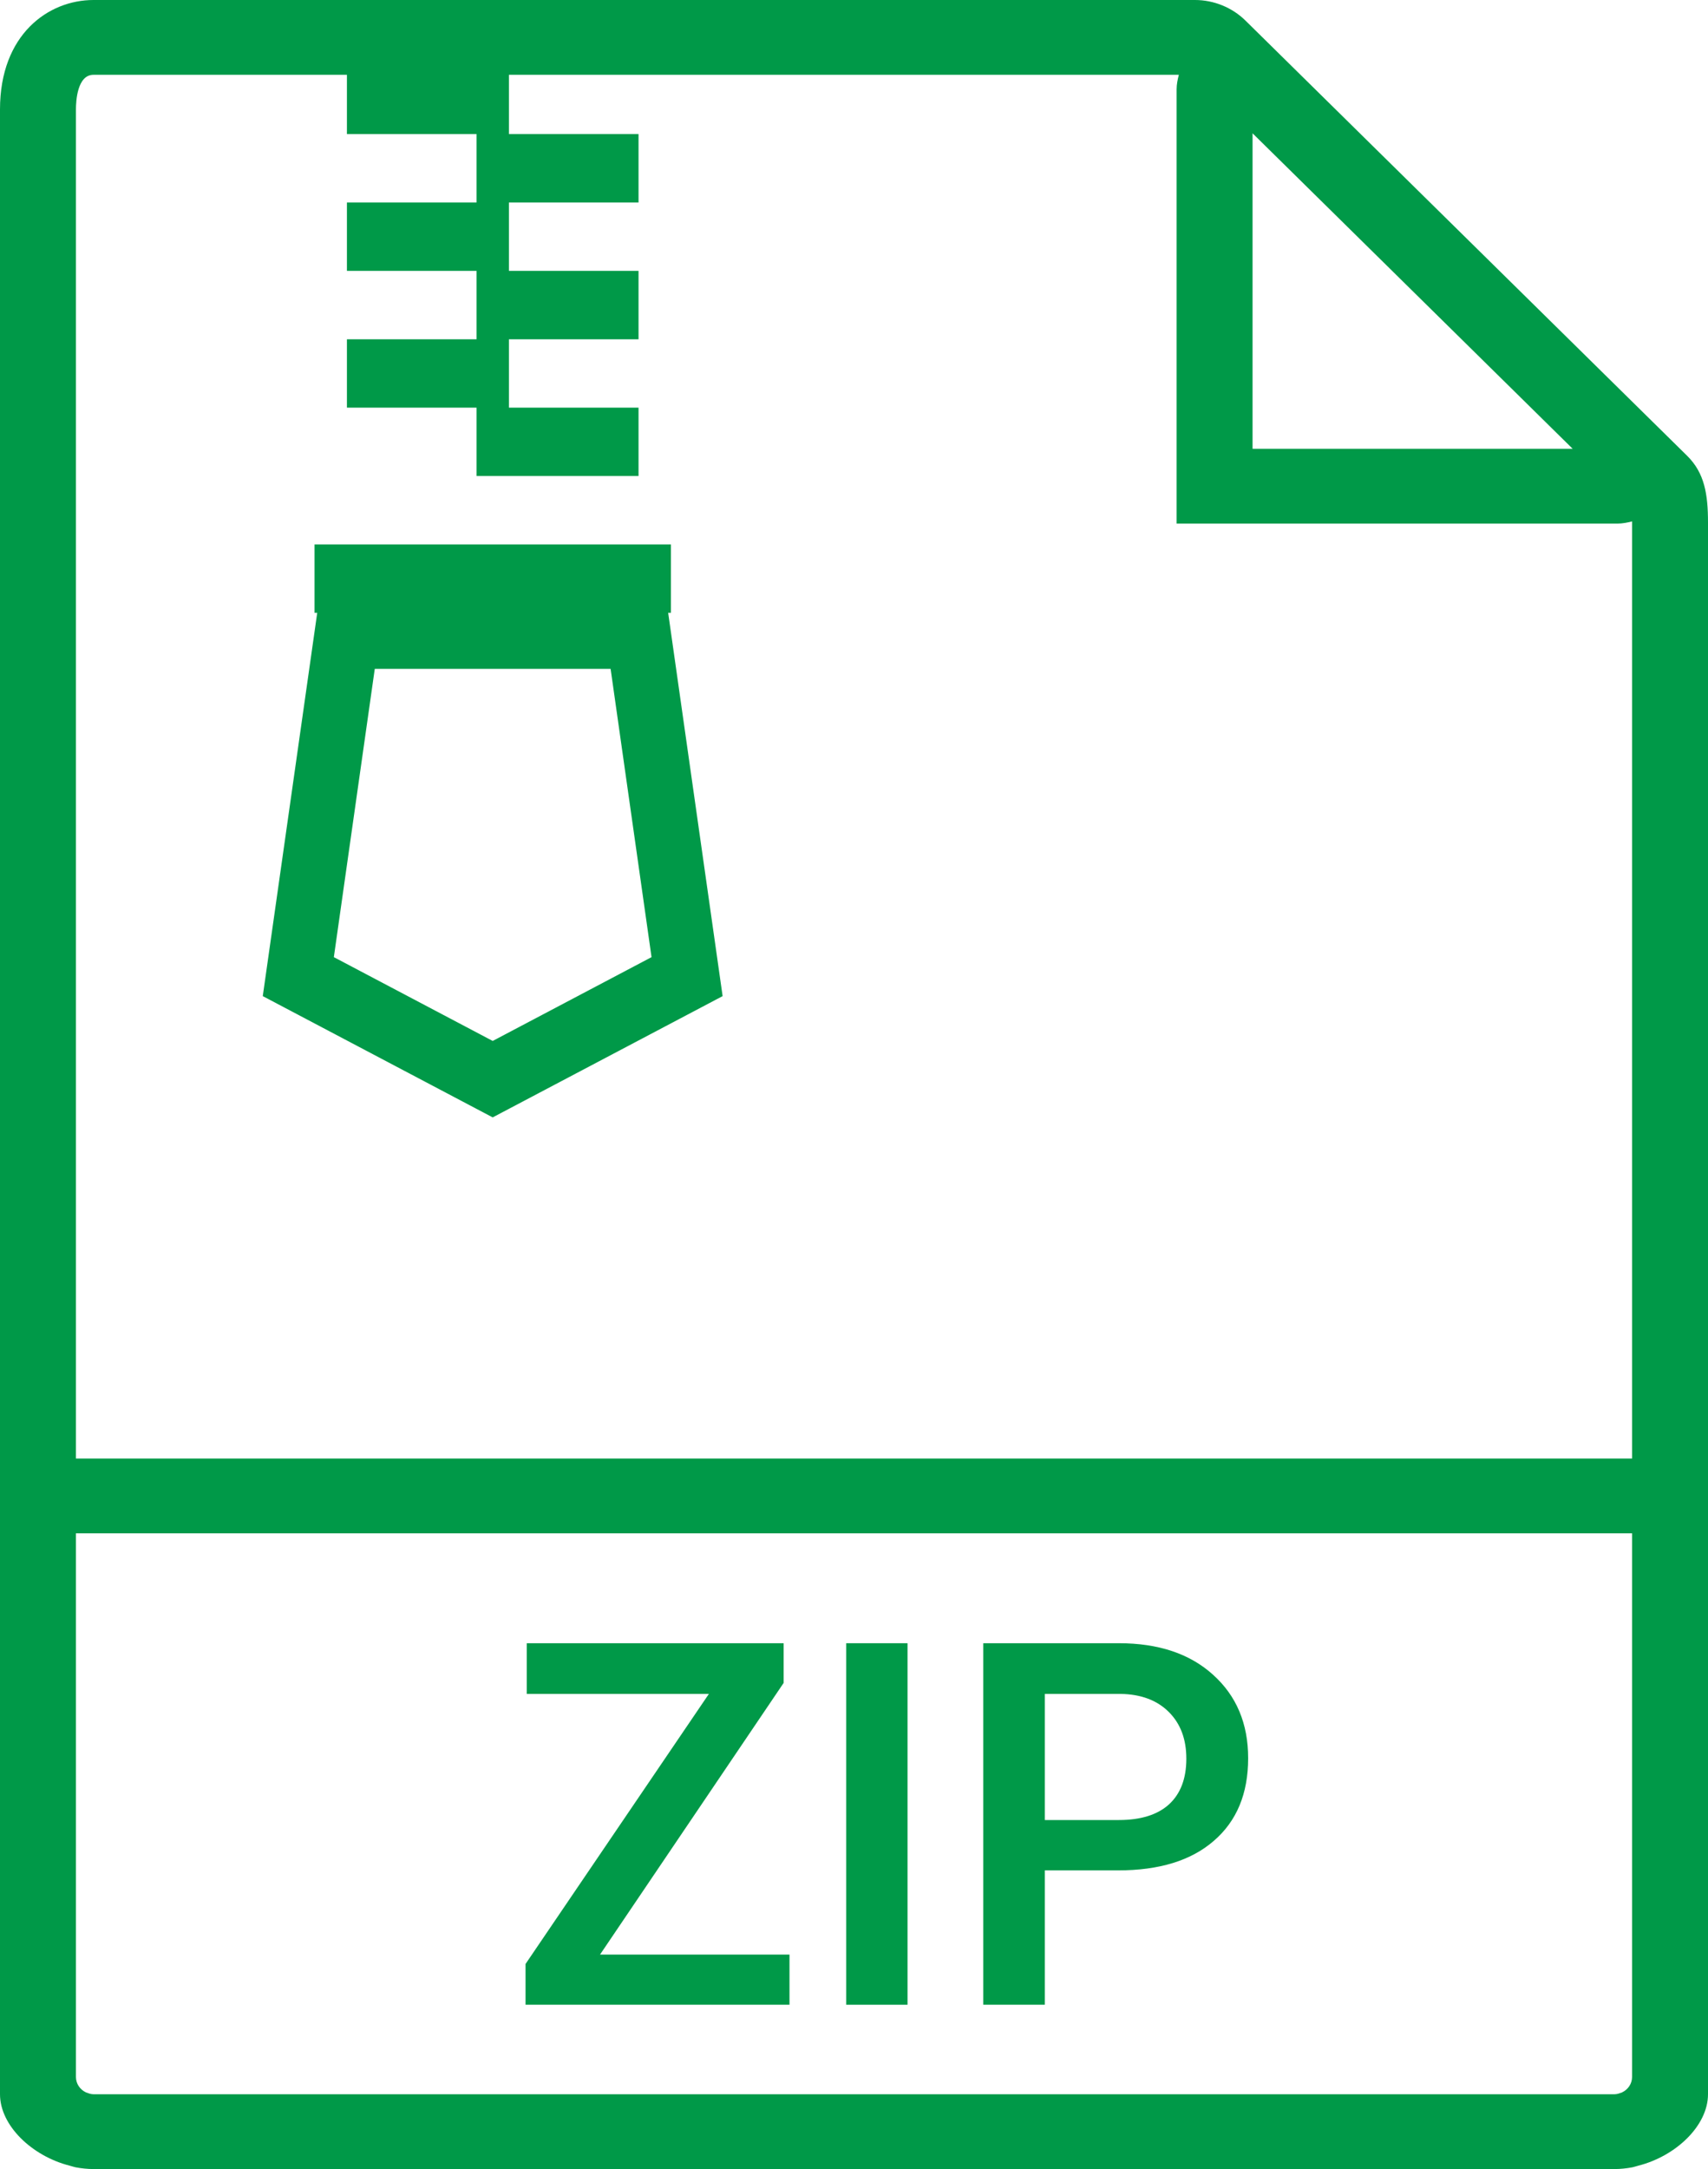 <svg width="26" height="33" viewBox="0 0 26 33" fill="none" xmlns="http://www.w3.org/2000/svg">
<path d="M6.171 1.04H6.213V0H0.788V1.04H0.829L0 6.872L3.5 8.717L7 6.872L6.171 1.04ZM1.082 6.279L1.705 1.893H5.295L5.918 6.279L3.5 7.554L1.082 6.279Z" transform="translate(4 8.283)" fill="#009948"/>
<path d="M1.973 6.242H4.439V5.202H2.466V4.162H4.439V3.121H2.466V2.081H4.439V1.04H2.466V0H0V1.04H1.973V2.081H0V3.121H1.973V4.162H0V5.202H1.973V6.242Z" transform="translate(5.281 1)" fill="#009948"/>
<path d="M25.682 6.934L18.959 0.313C18.757 0.114 18.477 0 18.191 0H1.423C0.738 0 0 0.521 0 1.665V31.862C0 32.338 0.486 32.803 1.062 32.949C1.091 32.956 1.119 32.967 1.149 32.973C1.239 32.99 1.331 33 1.423 33H24.577C24.669 33 24.761 32.99 24.851 32.973C24.881 32.967 24.909 32.956 24.938 32.949C25.514 32.803 26 32.338 26 31.862V7.953C26 7.517 25.947 7.195 25.682 6.934ZM23.94 6.828H19.067V2.028L23.94 6.828ZM1.423 31.862C1.382 31.862 1.345 31.847 1.309 31.834C1.219 31.792 1.156 31.703 1.156 31.599V23.328H24.844V31.599C24.844 31.703 24.782 31.791 24.691 31.834C24.655 31.847 24.618 31.862 24.577 31.862H1.423ZM1.156 22.19V1.665C1.156 1.541 1.175 1.138 1.423 1.138H17.945C17.926 1.21 17.911 1.284 17.911 1.36V7.966H24.619C24.697 7.966 24.771 7.951 24.844 7.933C24.844 7.941 24.844 7.944 24.844 7.953V22.19H1.156Z" fill="#009948"/>
<path d="M1.134 4.737H4.018V5.5H0V4.88L2.791 0.771H0.019V0H3.929V0.604L1.134 4.737Z" transform="translate(8 25)" fill="#009948"/>
<path d="M5.815 5.5H4.881V0H5.815V5.5Z" transform="translate(8 25)" fill="#009948"/>
<path d="M7.905 3.456V5.5H6.968V0H9.032C9.635 0 10.113 0.16 10.466 0.48C10.822 0.8 11 1.223 11 1.749C11 2.288 10.826 2.707 10.477 3.007C10.132 3.307 9.646 3.456 9.021 3.456H7.905ZM7.905 2.69H9.032C9.366 2.69 9.62 2.61 9.795 2.452C9.971 2.29 10.059 2.059 10.059 1.757C10.059 1.459 9.97 1.223 9.792 1.046C9.614 0.868 9.369 0.776 9.058 0.771H7.905V2.69Z" transform="translate(8 25)" fill="#009948"/>
</svg>
